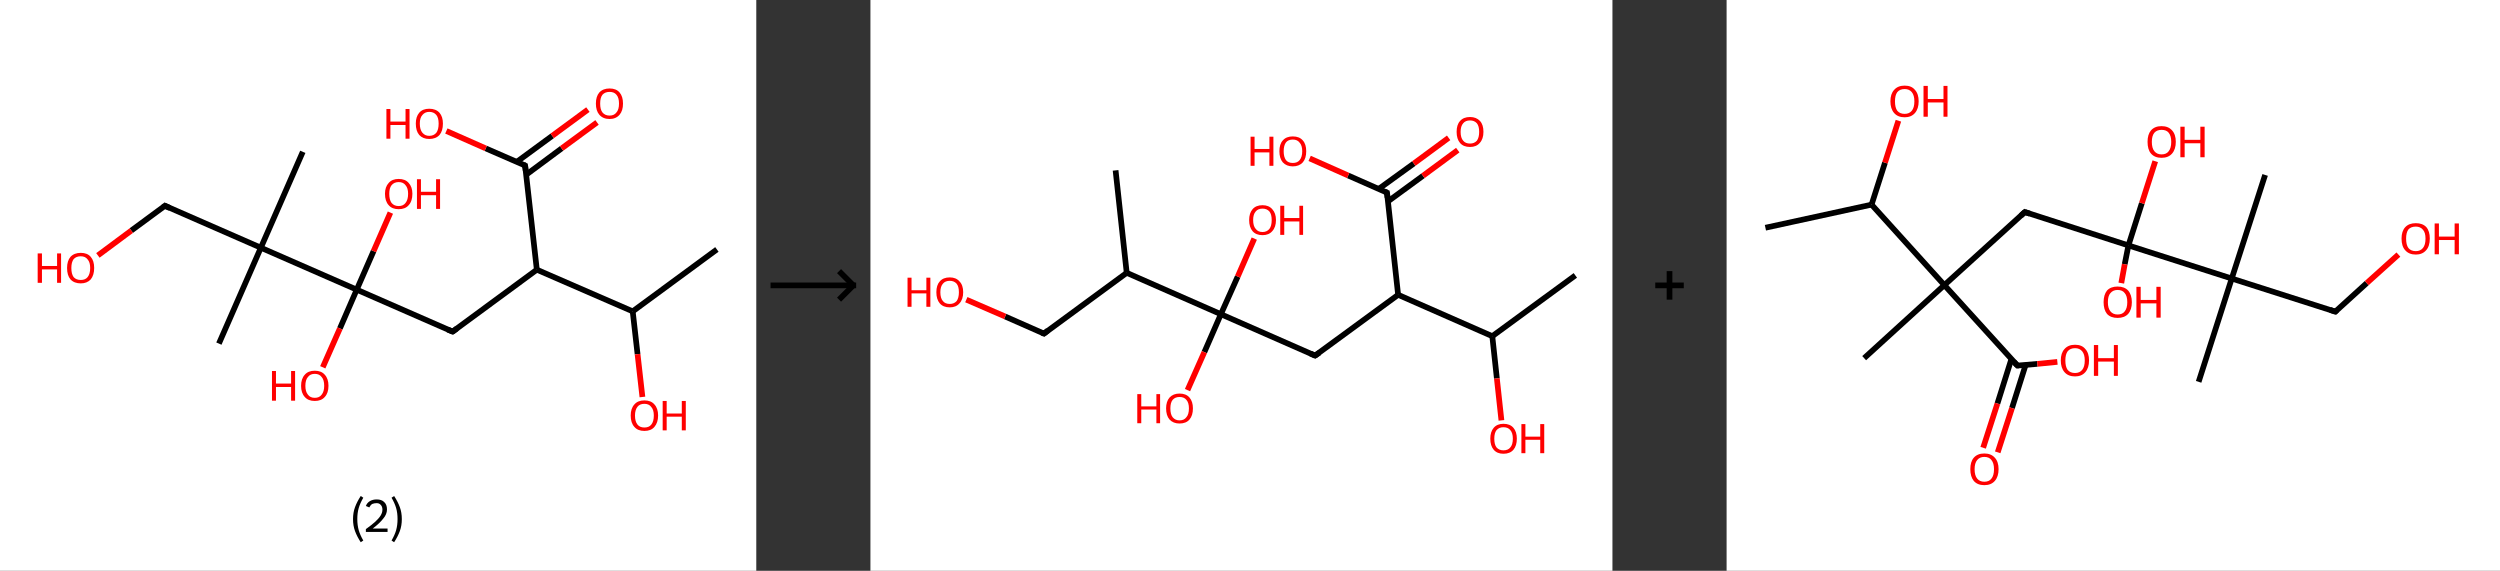 <?xml version='1.0' encoding='ASCII' standalone='yes'?>
<svg xmlns="http://www.w3.org/2000/svg" xmlns:xlink="http://www.w3.org/1999/xlink" version="1.1" width="876.0px" viewBox="0 0 876.0 200.0" height="200.0px">
  <rect x="0" y="0" width="876.0" height="200.0" fill="#333333" stroke="none"/>
  <g>
    <g transform="translate(0, 0) scale(1 1) "><!-- END OF HEADER -->
<rect style="opacity:1.0;fill:#FFFFFF;stroke:none" width="265.0" height="200.0" x="0.0" y="0.0"> </rect>
<path class="bond-0 atom-0 atom-1" d="M 251.2,87.4 L 221.7,109.1" style="fill:none;fill-rule:evenodd;stroke:#000000;stroke-width:2.0px;stroke-linecap:butt;stroke-linejoin:miter;stroke-opacity:1"/>
<path class="bond-1 atom-1 atom-2" d="M 221.7,109.1 L 223.4,124.1" style="fill:none;fill-rule:evenodd;stroke:#000000;stroke-width:2.0px;stroke-linecap:butt;stroke-linejoin:miter;stroke-opacity:1"/>
<path class="bond-1 atom-1 atom-2" d="M 223.4,124.1 L 225.1,139.1" style="fill:none;fill-rule:evenodd;stroke:#FF0000;stroke-width:2.0px;stroke-linecap:butt;stroke-linejoin:miter;stroke-opacity:1"/>
<path class="bond-2 atom-1 atom-3" d="M 221.7,109.1 L 188.1,94.5" style="fill:none;fill-rule:evenodd;stroke:#000000;stroke-width:2.0px;stroke-linecap:butt;stroke-linejoin:miter;stroke-opacity:1"/>
<path class="bond-3 atom-3 atom-4" d="M 188.1,94.5 L 158.6,116.2" style="fill:none;fill-rule:evenodd;stroke:#000000;stroke-width:2.0px;stroke-linecap:butt;stroke-linejoin:miter;stroke-opacity:1"/>
<path class="bond-4 atom-4 atom-5" d="M 158.6,116.2 L 125.0,101.5" style="fill:none;fill-rule:evenodd;stroke:#000000;stroke-width:2.0px;stroke-linecap:butt;stroke-linejoin:miter;stroke-opacity:1"/>
<path class="bond-5 atom-5 atom-6" d="M 125.0,101.5 L 119.1,115.1" style="fill:none;fill-rule:evenodd;stroke:#000000;stroke-width:2.0px;stroke-linecap:butt;stroke-linejoin:miter;stroke-opacity:1"/>
<path class="bond-5 atom-5 atom-6" d="M 119.1,115.1 L 113.1,128.7" style="fill:none;fill-rule:evenodd;stroke:#FF0000;stroke-width:2.0px;stroke-linecap:butt;stroke-linejoin:miter;stroke-opacity:1"/>
<path class="bond-6 atom-5 atom-7" d="M 125.0,101.5 L 130.9,88.0" style="fill:none;fill-rule:evenodd;stroke:#000000;stroke-width:2.0px;stroke-linecap:butt;stroke-linejoin:miter;stroke-opacity:1"/>
<path class="bond-6 atom-5 atom-7" d="M 130.9,88.0 L 136.8,74.5" style="fill:none;fill-rule:evenodd;stroke:#FF0000;stroke-width:2.0px;stroke-linecap:butt;stroke-linejoin:miter;stroke-opacity:1"/>
<path class="bond-7 atom-5 atom-8" d="M 125.0,101.5 L 91.4,86.8" style="fill:none;fill-rule:evenodd;stroke:#000000;stroke-width:2.0px;stroke-linecap:butt;stroke-linejoin:miter;stroke-opacity:1"/>
<path class="bond-8 atom-8 atom-9" d="M 91.4,86.8 L 106.1,53.2" style="fill:none;fill-rule:evenodd;stroke:#000000;stroke-width:2.0px;stroke-linecap:butt;stroke-linejoin:miter;stroke-opacity:1"/>
<path class="bond-9 atom-8 atom-10" d="M 91.4,86.8 L 76.7,120.4" style="fill:none;fill-rule:evenodd;stroke:#000000;stroke-width:2.0px;stroke-linecap:butt;stroke-linejoin:miter;stroke-opacity:1"/>
<path class="bond-10 atom-8 atom-11" d="M 91.4,86.8 L 57.8,72.1" style="fill:none;fill-rule:evenodd;stroke:#000000;stroke-width:2.0px;stroke-linecap:butt;stroke-linejoin:miter;stroke-opacity:1"/>
<path class="bond-11 atom-11 atom-12" d="M 57.8,72.1 L 46.0,80.8" style="fill:none;fill-rule:evenodd;stroke:#000000;stroke-width:2.0px;stroke-linecap:butt;stroke-linejoin:miter;stroke-opacity:1"/>
<path class="bond-11 atom-11 atom-12" d="M 46.0,80.8 L 34.3,89.5" style="fill:none;fill-rule:evenodd;stroke:#FF0000;stroke-width:2.0px;stroke-linecap:butt;stroke-linejoin:miter;stroke-opacity:1"/>
<path class="bond-12 atom-3 atom-13" d="M 188.1,94.5 L 184.0,58.0" style="fill:none;fill-rule:evenodd;stroke:#000000;stroke-width:2.0px;stroke-linecap:butt;stroke-linejoin:miter;stroke-opacity:1"/>
<path class="bond-13 atom-13 atom-14" d="M 184.4,61.2 L 196.8,52.0" style="fill:none;fill-rule:evenodd;stroke:#000000;stroke-width:2.0px;stroke-linecap:butt;stroke-linejoin:miter;stroke-opacity:1"/>
<path class="bond-13 atom-13 atom-14" d="M 196.8,52.0 L 209.2,42.9" style="fill:none;fill-rule:evenodd;stroke:#FF0000;stroke-width:2.0px;stroke-linecap:butt;stroke-linejoin:miter;stroke-opacity:1"/>
<path class="bond-13 atom-13 atom-14" d="M 181.1,56.7 L 193.5,47.6" style="fill:none;fill-rule:evenodd;stroke:#000000;stroke-width:2.0px;stroke-linecap:butt;stroke-linejoin:miter;stroke-opacity:1"/>
<path class="bond-13 atom-13 atom-14" d="M 193.5,47.6 L 206.0,38.4" style="fill:none;fill-rule:evenodd;stroke:#FF0000;stroke-width:2.0px;stroke-linecap:butt;stroke-linejoin:miter;stroke-opacity:1"/>
<path class="bond-14 atom-13 atom-15" d="M 184.0,58.0 L 170.2,52.0" style="fill:none;fill-rule:evenodd;stroke:#000000;stroke-width:2.0px;stroke-linecap:butt;stroke-linejoin:miter;stroke-opacity:1"/>
<path class="bond-14 atom-13 atom-15" d="M 170.2,52.0 L 156.4,45.9" style="fill:none;fill-rule:evenodd;stroke:#FF0000;stroke-width:2.0px;stroke-linecap:butt;stroke-linejoin:miter;stroke-opacity:1"/>
<path d="M 160.1,115.1 L 158.6,116.2 L 156.9,115.5" style="fill:none;stroke:#000000;stroke-width:2.0px;stroke-linecap:butt;stroke-linejoin:miter;stroke-opacity:1;"/>
<path d="M 59.5,72.9 L 57.8,72.1 L 57.2,72.6" style="fill:none;stroke:#000000;stroke-width:2.0px;stroke-linecap:butt;stroke-linejoin:miter;stroke-opacity:1;"/>
<path d="M 184.2,59.8 L 184.0,58.0 L 183.4,57.7" style="fill:none;stroke:#000000;stroke-width:2.0px;stroke-linecap:butt;stroke-linejoin:miter;stroke-opacity:1;"/>
<path class="atom-2" d="M 221.0 145.6 Q 221.0 143.1, 222.3 141.7 Q 223.5 140.3, 225.8 140.3 Q 228.1 140.3, 229.3 141.7 Q 230.6 143.1, 230.6 145.6 Q 230.6 148.1, 229.3 149.6 Q 228.1 151.0, 225.8 151.0 Q 223.5 151.0, 222.3 149.6 Q 221.0 148.2, 221.0 145.6 M 225.8 149.8 Q 227.4 149.8, 228.2 148.8 Q 229.1 147.7, 229.1 145.6 Q 229.1 143.6, 228.2 142.6 Q 227.4 141.5, 225.8 141.5 Q 224.2 141.5, 223.4 142.5 Q 222.5 143.6, 222.5 145.6 Q 222.5 147.7, 223.4 148.8 Q 224.2 149.8, 225.8 149.8 " fill="#FF0000"/>
<path class="atom-2" d="M 232.2 140.5 L 233.6 140.5 L 233.6 144.9 L 238.9 144.9 L 238.9 140.5 L 240.3 140.5 L 240.3 150.8 L 238.9 150.8 L 238.9 146.0 L 233.6 146.0 L 233.6 150.8 L 232.2 150.8 L 232.2 140.5 " fill="#FF0000"/>
<path class="atom-6" d="M 95.3 130.0 L 96.7 130.0 L 96.7 134.4 L 102.0 134.4 L 102.0 130.0 L 103.4 130.0 L 103.4 140.4 L 102.0 140.4 L 102.0 135.6 L 96.7 135.6 L 96.7 140.4 L 95.3 140.4 L 95.3 130.0 " fill="#FF0000"/>
<path class="atom-6" d="M 105.5 135.2 Q 105.5 132.7, 106.8 131.3 Q 108.0 129.9, 110.3 129.9 Q 112.6 129.9, 113.8 131.3 Q 115.1 132.7, 115.1 135.2 Q 115.1 137.7, 113.8 139.1 Q 112.6 140.5, 110.3 140.5 Q 108.0 140.5, 106.8 139.1 Q 105.5 137.7, 105.5 135.2 M 110.3 139.4 Q 111.9 139.4, 112.7 138.3 Q 113.6 137.2, 113.6 135.2 Q 113.6 133.1, 112.7 132.1 Q 111.9 131.0, 110.3 131.0 Q 108.7 131.0, 107.9 132.1 Q 107.0 133.1, 107.0 135.2 Q 107.0 137.2, 107.9 138.3 Q 108.7 139.4, 110.3 139.4 " fill="#FF0000"/>
<path class="atom-7" d="M 134.9 67.9 Q 134.9 65.5, 136.2 64.1 Q 137.4 62.7, 139.7 62.7 Q 142.0 62.7, 143.2 64.1 Q 144.5 65.5, 144.5 67.9 Q 144.5 70.5, 143.2 71.9 Q 142.0 73.3, 139.7 73.3 Q 137.4 73.3, 136.2 71.9 Q 134.9 70.5, 134.9 67.9 M 139.7 72.2 Q 141.3 72.2, 142.1 71.1 Q 143.0 70.0, 143.0 67.9 Q 143.0 65.9, 142.1 64.9 Q 141.3 63.8, 139.7 63.8 Q 138.1 63.8, 137.2 64.9 Q 136.4 65.9, 136.4 67.9 Q 136.4 70.0, 137.2 71.1 Q 138.1 72.2, 139.7 72.2 " fill="#FF0000"/>
<path class="atom-7" d="M 146.1 62.8 L 147.5 62.8 L 147.5 67.2 L 152.8 67.2 L 152.8 62.8 L 154.2 62.8 L 154.2 73.2 L 152.8 73.2 L 152.8 68.4 L 147.5 68.4 L 147.5 73.2 L 146.1 73.2 L 146.1 62.8 " fill="#FF0000"/>
<path class="atom-12" d="M 13.2 88.8 L 14.7 88.8 L 14.7 93.2 L 20.0 93.2 L 20.0 88.8 L 21.4 88.8 L 21.4 99.1 L 20.0 99.1 L 20.0 94.4 L 14.7 94.4 L 14.7 99.1 L 13.2 99.1 L 13.2 88.8 " fill="#FF0000"/>
<path class="atom-12" d="M 23.5 93.9 Q 23.5 91.4, 24.7 90.0 Q 26.0 88.6, 28.3 88.6 Q 30.6 88.6, 31.8 90.0 Q 33.0 91.4, 33.0 93.9 Q 33.0 96.4, 31.8 97.9 Q 30.5 99.3, 28.3 99.3 Q 26.0 99.3, 24.7 97.9 Q 23.5 96.5, 23.5 93.9 M 28.3 98.1 Q 29.9 98.1, 30.7 97.1 Q 31.6 96.0, 31.6 93.9 Q 31.6 91.9, 30.7 90.9 Q 29.9 89.8, 28.3 89.8 Q 26.7 89.8, 25.8 90.8 Q 25.0 91.9, 25.0 93.9 Q 25.0 96.0, 25.8 97.1 Q 26.7 98.1, 28.3 98.1 " fill="#FF0000"/>
<path class="atom-14" d="M 208.8 36.3 Q 208.8 33.8, 210.0 32.4 Q 211.3 31.0, 213.6 31.0 Q 215.9 31.0, 217.1 32.4 Q 218.3 33.8, 218.3 36.3 Q 218.3 38.8, 217.1 40.2 Q 215.8 41.7, 213.6 41.7 Q 211.3 41.7, 210.0 40.2 Q 208.8 38.8, 208.8 36.3 M 213.6 40.5 Q 215.2 40.5, 216.0 39.4 Q 216.9 38.4, 216.9 36.3 Q 216.9 34.2, 216.0 33.2 Q 215.2 32.2, 213.6 32.2 Q 212.0 32.2, 211.1 33.2 Q 210.3 34.2, 210.3 36.3 Q 210.3 38.4, 211.1 39.4 Q 212.0 40.5, 213.6 40.5 " fill="#FF0000"/>
<path class="atom-15" d="M 135.4 38.2 L 136.8 38.2 L 136.8 42.6 L 142.1 42.6 L 142.1 38.2 L 143.5 38.2 L 143.5 48.6 L 142.1 48.6 L 142.1 43.8 L 136.8 43.8 L 136.8 48.6 L 135.4 48.6 L 135.4 38.2 " fill="#FF0000"/>
<path class="atom-15" d="M 145.7 43.3 Q 145.7 40.9, 146.9 39.5 Q 148.1 38.1, 150.4 38.1 Q 152.7 38.1, 154.0 39.5 Q 155.2 40.9, 155.2 43.3 Q 155.2 45.9, 154.0 47.3 Q 152.7 48.7, 150.4 48.7 Q 148.2 48.7, 146.9 47.3 Q 145.7 45.9, 145.7 43.3 M 150.4 47.6 Q 152.0 47.6, 152.9 46.5 Q 153.7 45.4, 153.7 43.3 Q 153.7 41.3, 152.9 40.3 Q 152.0 39.2, 150.4 39.2 Q 148.9 39.2, 148.0 40.3 Q 147.1 41.3, 147.1 43.3 Q 147.1 45.4, 148.0 46.5 Q 148.9 47.6, 150.4 47.6 " fill="#FF0000"/>
<path class="legend" d="M 123.7 181.9 Q 123.7 179.6, 124.4 177.7 Q 125.1 175.8, 126.4 173.8 L 127.3 174.4 Q 126.2 176.3, 125.7 178.0 Q 125.2 179.7, 125.2 181.9 Q 125.2 184.0, 125.7 185.8 Q 126.2 187.5, 127.3 189.4 L 126.4 190.0 Q 125.1 188.0, 124.4 186.1 Q 123.7 184.2, 123.7 181.9 " fill="#000000"/>
<path class="legend" d="M 128.2 177.3 Q 128.6 176.2, 129.6 175.6 Q 130.6 175.0, 132.0 175.0 Q 133.7 175.0, 134.6 175.9 Q 135.6 176.8, 135.6 178.5 Q 135.6 180.2, 134.3 181.7 Q 133.1 183.3, 130.6 185.2 L 135.8 185.2 L 135.8 186.4 L 128.2 186.4 L 128.2 185.4 Q 130.3 183.9, 131.5 182.8 Q 132.8 181.6, 133.4 180.6 Q 134.0 179.6, 134.0 178.6 Q 134.0 177.5, 133.4 176.9 Q 132.9 176.3, 132.0 176.3 Q 131.1 176.3, 130.4 176.6 Q 129.8 177.0, 129.4 177.8 L 128.2 177.3 " fill="#000000"/>
<path class="legend" d="M 140.8 181.9 Q 140.8 184.2, 140.1 186.1 Q 139.4 188.0, 138.1 190.0 L 137.2 189.4 Q 138.3 187.5, 138.8 185.8 Q 139.3 184.0, 139.3 181.9 Q 139.3 179.7, 138.8 178.0 Q 138.3 176.3, 137.2 174.4 L 138.1 173.8 Q 139.4 175.8, 140.1 177.7 Q 140.8 179.6, 140.8 181.9 " fill="#000000"/>
</g>
    <g transform="translate(265.0, 0) scale(1 1) "><line x1="5" y1="100" x2="35" y2="100" style="stroke:rgb(0,0,0);stroke-width:2"/>
  <line x1="34" y1="100" x2="29" y2="95" style="stroke:rgb(0,0,0);stroke-width:2"/>
  <line x1="34" y1="100" x2="29" y2="105" style="stroke:rgb(0,0,0);stroke-width:2"/>
</g>
    <g transform="translate(305.0, 0) scale(1 1) "><!-- END OF HEADER -->
<rect style="opacity:1.0;fill:#FFFFFF;stroke:none" width="260.0" height="200.0" x="0.0" y="0.0"> </rect>
<path class="bond-0 atom-0 atom-1" d="M 247.0,96.5 L 217.9,117.8" style="fill:none;fill-rule:evenodd;stroke:#000000;stroke-width:2.0px;stroke-linecap:butt;stroke-linejoin:miter;stroke-opacity:1"/>
<path class="bond-1 atom-1 atom-2" d="M 217.9,117.8 L 219.5,132.6" style="fill:none;fill-rule:evenodd;stroke:#000000;stroke-width:2.0px;stroke-linecap:butt;stroke-linejoin:miter;stroke-opacity:1"/>
<path class="bond-1 atom-1 atom-2" d="M 219.5,132.6 L 221.1,147.3" style="fill:none;fill-rule:evenodd;stroke:#FF0000;stroke-width:2.0px;stroke-linecap:butt;stroke-linejoin:miter;stroke-opacity:1"/>
<path class="bond-2 atom-1 atom-3" d="M 217.9,117.8 L 184.9,103.3" style="fill:none;fill-rule:evenodd;stroke:#000000;stroke-width:2.0px;stroke-linecap:butt;stroke-linejoin:miter;stroke-opacity:1"/>
<path class="bond-3 atom-3 atom-4" d="M 184.9,103.3 L 155.8,124.6" style="fill:none;fill-rule:evenodd;stroke:#000000;stroke-width:2.0px;stroke-linecap:butt;stroke-linejoin:miter;stroke-opacity:1"/>
<path class="bond-4 atom-4 atom-5" d="M 155.8,124.6 L 122.8,110.1" style="fill:none;fill-rule:evenodd;stroke:#000000;stroke-width:2.0px;stroke-linecap:butt;stroke-linejoin:miter;stroke-opacity:1"/>
<path class="bond-5 atom-5 atom-6" d="M 122.8,110.1 L 117.0,123.4" style="fill:none;fill-rule:evenodd;stroke:#000000;stroke-width:2.0px;stroke-linecap:butt;stroke-linejoin:miter;stroke-opacity:1"/>
<path class="bond-5 atom-5 atom-6" d="M 117.0,123.4 L 111.1,136.7" style="fill:none;fill-rule:evenodd;stroke:#FF0000;stroke-width:2.0px;stroke-linecap:butt;stroke-linejoin:miter;stroke-opacity:1"/>
<path class="bond-6 atom-5 atom-7" d="M 122.8,110.1 L 128.7,96.9" style="fill:none;fill-rule:evenodd;stroke:#000000;stroke-width:2.0px;stroke-linecap:butt;stroke-linejoin:miter;stroke-opacity:1"/>
<path class="bond-6 atom-5 atom-7" d="M 128.7,96.9 L 134.5,83.6" style="fill:none;fill-rule:evenodd;stroke:#FF0000;stroke-width:2.0px;stroke-linecap:butt;stroke-linejoin:miter;stroke-opacity:1"/>
<path class="bond-7 atom-5 atom-8" d="M 122.8,110.1 L 89.8,95.6" style="fill:none;fill-rule:evenodd;stroke:#000000;stroke-width:2.0px;stroke-linecap:butt;stroke-linejoin:miter;stroke-opacity:1"/>
<path class="bond-8 atom-8 atom-9" d="M 89.8,95.6 L 85.9,59.7" style="fill:none;fill-rule:evenodd;stroke:#000000;stroke-width:2.0px;stroke-linecap:butt;stroke-linejoin:miter;stroke-opacity:1"/>
<path class="bond-9 atom-8 atom-10" d="M 89.8,95.6 L 60.8,116.9" style="fill:none;fill-rule:evenodd;stroke:#000000;stroke-width:2.0px;stroke-linecap:butt;stroke-linejoin:miter;stroke-opacity:1"/>
<path class="bond-10 atom-10 atom-11" d="M 60.8,116.9 L 47.2,110.9" style="fill:none;fill-rule:evenodd;stroke:#000000;stroke-width:2.0px;stroke-linecap:butt;stroke-linejoin:miter;stroke-opacity:1"/>
<path class="bond-10 atom-10 atom-11" d="M 47.2,110.9 L 33.6,105.0" style="fill:none;fill-rule:evenodd;stroke:#FF0000;stroke-width:2.0px;stroke-linecap:butt;stroke-linejoin:miter;stroke-opacity:1"/>
<path class="bond-11 atom-3 atom-12" d="M 184.9,103.3 L 181.0,67.5" style="fill:none;fill-rule:evenodd;stroke:#000000;stroke-width:2.0px;stroke-linecap:butt;stroke-linejoin:miter;stroke-opacity:1"/>
<path class="bond-12 atom-12 atom-13" d="M 181.3,70.6 L 193.6,61.6" style="fill:none;fill-rule:evenodd;stroke:#000000;stroke-width:2.0px;stroke-linecap:butt;stroke-linejoin:miter;stroke-opacity:1"/>
<path class="bond-12 atom-12 atom-13" d="M 193.6,61.6 L 205.8,52.6" style="fill:none;fill-rule:evenodd;stroke:#FF0000;stroke-width:2.0px;stroke-linecap:butt;stroke-linejoin:miter;stroke-opacity:1"/>
<path class="bond-12 atom-12 atom-13" d="M 178.1,66.2 L 190.4,57.3" style="fill:none;fill-rule:evenodd;stroke:#000000;stroke-width:2.0px;stroke-linecap:butt;stroke-linejoin:miter;stroke-opacity:1"/>
<path class="bond-12 atom-12 atom-13" d="M 190.4,57.3 L 202.6,48.3" style="fill:none;fill-rule:evenodd;stroke:#FF0000;stroke-width:2.0px;stroke-linecap:butt;stroke-linejoin:miter;stroke-opacity:1"/>
<path class="bond-13 atom-12 atom-14" d="M 181.0,67.5 L 167.4,61.5" style="fill:none;fill-rule:evenodd;stroke:#000000;stroke-width:2.0px;stroke-linecap:butt;stroke-linejoin:miter;stroke-opacity:1"/>
<path class="bond-13 atom-12 atom-14" d="M 167.4,61.5 L 153.9,55.5" style="fill:none;fill-rule:evenodd;stroke:#FF0000;stroke-width:2.0px;stroke-linecap:butt;stroke-linejoin:miter;stroke-opacity:1"/>
<path d="M 157.3,123.6 L 155.8,124.6 L 154.2,123.9" style="fill:none;stroke:#000000;stroke-width:2.0px;stroke-linecap:butt;stroke-linejoin:miter;stroke-opacity:1;"/>
<path d="M 62.2,115.8 L 60.8,116.9 L 60.1,116.6" style="fill:none;stroke:#000000;stroke-width:2.0px;stroke-linecap:butt;stroke-linejoin:miter;stroke-opacity:1;"/>
<path d="M 181.2,69.3 L 181.0,67.5 L 180.3,67.2" style="fill:none;stroke:#000000;stroke-width:2.0px;stroke-linecap:butt;stroke-linejoin:miter;stroke-opacity:1;"/>
<path class="atom-2" d="M 217.2 153.7 Q 217.2 151.3, 218.4 149.9 Q 219.6 148.5, 221.8 148.5 Q 224.1 148.5, 225.3 149.9 Q 226.5 151.3, 226.5 153.7 Q 226.5 156.2, 225.3 157.6 Q 224.1 159.0, 221.8 159.0 Q 219.6 159.0, 218.4 157.6 Q 217.2 156.2, 217.2 153.7 M 221.8 157.8 Q 223.4 157.8, 224.2 156.8 Q 225.1 155.8, 225.1 153.7 Q 225.1 151.7, 224.2 150.7 Q 223.4 149.7, 221.8 149.7 Q 220.3 149.7, 219.4 150.7 Q 218.6 151.7, 218.6 153.7 Q 218.6 155.8, 219.4 156.8 Q 220.3 157.8, 221.8 157.8 " fill="#FF0000"/>
<path class="atom-2" d="M 228.1 148.6 L 229.5 148.6 L 229.5 153.0 L 234.7 153.0 L 234.7 148.6 L 236.1 148.6 L 236.1 158.8 L 234.7 158.8 L 234.7 154.1 L 229.5 154.1 L 229.5 158.8 L 228.1 158.8 L 228.1 148.6 " fill="#FF0000"/>
<path class="atom-6" d="M 93.5 138.1 L 94.9 138.1 L 94.9 142.4 L 100.2 142.4 L 100.2 138.1 L 101.5 138.1 L 101.5 148.3 L 100.2 148.3 L 100.2 143.5 L 94.9 143.5 L 94.9 148.3 L 93.5 148.3 L 93.5 138.1 " fill="#FF0000"/>
<path class="atom-6" d="M 103.6 143.1 Q 103.6 140.7, 104.8 139.3 Q 106.1 137.9, 108.3 137.9 Q 110.6 137.9, 111.8 139.3 Q 113.0 140.7, 113.0 143.1 Q 113.0 145.6, 111.8 147.0 Q 110.6 148.4, 108.3 148.4 Q 106.1 148.4, 104.8 147.0 Q 103.6 145.6, 103.6 143.1 M 108.3 147.3 Q 109.9 147.3, 110.7 146.2 Q 111.6 145.2, 111.6 143.1 Q 111.6 141.1, 110.7 140.1 Q 109.9 139.1, 108.3 139.1 Q 106.8 139.1, 105.9 140.1 Q 105.1 141.1, 105.1 143.1 Q 105.1 145.2, 105.9 146.2 Q 106.8 147.3, 108.3 147.3 " fill="#FF0000"/>
<path class="atom-7" d="M 132.7 77.1 Q 132.7 74.7, 133.9 73.3 Q 135.1 71.9, 137.4 71.9 Q 139.6 71.9, 140.8 73.3 Q 142.1 74.7, 142.1 77.1 Q 142.1 79.6, 140.8 81.0 Q 139.6 82.4, 137.4 82.4 Q 135.1 82.4, 133.9 81.0 Q 132.7 79.6, 132.7 77.1 M 137.4 81.3 Q 138.9 81.3, 139.8 80.2 Q 140.6 79.2, 140.6 77.1 Q 140.6 75.1, 139.8 74.1 Q 138.9 73.1, 137.4 73.1 Q 135.8 73.1, 135.0 74.1 Q 134.1 75.1, 134.1 77.1 Q 134.1 79.2, 135.0 80.2 Q 135.8 81.3, 137.4 81.3 " fill="#FF0000"/>
<path class="atom-7" d="M 143.6 72.1 L 145.0 72.1 L 145.0 76.4 L 150.3 76.4 L 150.3 72.1 L 151.6 72.1 L 151.6 82.3 L 150.3 82.3 L 150.3 77.6 L 145.0 77.6 L 145.0 82.3 L 143.6 82.3 L 143.6 72.1 " fill="#FF0000"/>
<path class="atom-11" d="M 13.0 97.3 L 14.4 97.3 L 14.4 101.7 L 19.6 101.7 L 19.6 97.3 L 21.0 97.3 L 21.0 107.5 L 19.6 107.5 L 19.6 102.8 L 14.4 102.8 L 14.4 107.5 L 13.0 107.5 L 13.0 97.3 " fill="#FF0000"/>
<path class="atom-11" d="M 23.1 102.4 Q 23.1 99.9, 24.3 98.6 Q 25.5 97.2, 27.8 97.2 Q 30.0 97.2, 31.2 98.6 Q 32.5 99.9, 32.5 102.4 Q 32.5 104.9, 31.2 106.3 Q 30.0 107.7, 27.8 107.7 Q 25.5 107.7, 24.3 106.3 Q 23.1 104.9, 23.1 102.4 M 27.8 106.5 Q 29.3 106.5, 30.2 105.5 Q 31.0 104.4, 31.0 102.4 Q 31.0 100.4, 30.2 99.4 Q 29.3 98.4, 27.8 98.4 Q 26.2 98.4, 25.4 99.4 Q 24.5 100.4, 24.5 102.4 Q 24.5 104.5, 25.4 105.5 Q 26.2 106.5, 27.8 106.5 " fill="#FF0000"/>
<path class="atom-13" d="M 205.4 46.2 Q 205.4 43.7, 206.6 42.4 Q 207.8 41.0, 210.1 41.0 Q 212.3 41.0, 213.6 42.4 Q 214.8 43.7, 214.8 46.2 Q 214.8 48.7, 213.5 50.1 Q 212.3 51.5, 210.1 51.5 Q 207.8 51.5, 206.6 50.1 Q 205.4 48.7, 205.4 46.2 M 210.1 50.3 Q 211.6 50.3, 212.5 49.3 Q 213.3 48.2, 213.3 46.2 Q 213.3 44.2, 212.5 43.2 Q 211.6 42.2, 210.1 42.2 Q 208.5 42.2, 207.7 43.2 Q 206.8 44.2, 206.8 46.2 Q 206.8 48.3, 207.7 49.3 Q 208.5 50.3, 210.1 50.3 " fill="#FF0000"/>
<path class="atom-14" d="M 133.2 47.9 L 134.6 47.9 L 134.6 52.2 L 139.8 52.2 L 139.8 47.9 L 141.2 47.9 L 141.2 58.1 L 139.8 58.1 L 139.8 53.4 L 134.6 53.4 L 134.6 58.1 L 133.2 58.1 L 133.2 47.9 " fill="#FF0000"/>
<path class="atom-14" d="M 143.3 53.0 Q 143.3 50.5, 144.5 49.2 Q 145.7 47.8, 148.0 47.8 Q 150.3 47.8, 151.5 49.2 Q 152.7 50.5, 152.7 53.0 Q 152.7 55.5, 151.5 56.9 Q 150.2 58.3, 148.0 58.3 Q 145.8 58.3, 144.5 56.9 Q 143.3 55.5, 143.3 53.0 M 148.0 57.1 Q 149.6 57.1, 150.4 56.1 Q 151.3 55.0, 151.3 53.0 Q 151.3 51.0, 150.4 50.0 Q 149.6 48.9, 148.0 48.9 Q 146.4 48.9, 145.6 49.9 Q 144.8 51.0, 144.8 53.0 Q 144.8 55.0, 145.6 56.1 Q 146.4 57.1, 148.0 57.1 " fill="#FF0000"/>
</g>
    <g transform="translate(565.0, 0) scale(1 1) "><line x1="15" y1="100" x2="25" y2="100" style="stroke:rgb(0,0,0);stroke-width:2"/>
  <line x1="20" y1="95" x2="20" y2="105" style="stroke:rgb(0,0,0);stroke-width:2"/>
</g>
    <g transform="translate(605.0, 0) scale(1 1) "><!-- END OF HEADER -->
<rect style="opacity:1.0;fill:#FFFFFF;stroke:none" width="271.0" height="200.0" x="0.0" y="0.0"> </rect>
<path class="bond-0 atom-0 atom-1" d="M 13.6,79.8 L 50.8,71.7" style="fill:none;fill-rule:evenodd;stroke:#000000;stroke-width:2.0px;stroke-linecap:butt;stroke-linejoin:miter;stroke-opacity:1"/>
<path class="bond-1 atom-1 atom-2" d="M 50.8,71.7 L 55.5,57.0" style="fill:none;fill-rule:evenodd;stroke:#000000;stroke-width:2.0px;stroke-linecap:butt;stroke-linejoin:miter;stroke-opacity:1"/>
<path class="bond-1 atom-1 atom-2" d="M 55.5,57.0 L 60.2,42.3" style="fill:none;fill-rule:evenodd;stroke:#FF0000;stroke-width:2.0px;stroke-linecap:butt;stroke-linejoin:miter;stroke-opacity:1"/>
<path class="bond-2 atom-1 atom-3" d="M 50.8,71.7 L 76.3,99.9" style="fill:none;fill-rule:evenodd;stroke:#000000;stroke-width:2.0px;stroke-linecap:butt;stroke-linejoin:miter;stroke-opacity:1"/>
<path class="bond-3 atom-3 atom-4" d="M 76.3,99.9 L 48.2,125.5" style="fill:none;fill-rule:evenodd;stroke:#000000;stroke-width:2.0px;stroke-linecap:butt;stroke-linejoin:miter;stroke-opacity:1"/>
<path class="bond-4 atom-3 atom-5" d="M 76.3,99.9 L 104.5,74.3" style="fill:none;fill-rule:evenodd;stroke:#000000;stroke-width:2.0px;stroke-linecap:butt;stroke-linejoin:miter;stroke-opacity:1"/>
<path class="bond-5 atom-5 atom-6" d="M 104.5,74.3 L 140.8,86.0" style="fill:none;fill-rule:evenodd;stroke:#000000;stroke-width:2.0px;stroke-linecap:butt;stroke-linejoin:miter;stroke-opacity:1"/>
<path class="bond-6 atom-6 atom-7" d="M 140.8,86.0 L 145.5,71.2" style="fill:none;fill-rule:evenodd;stroke:#000000;stroke-width:2.0px;stroke-linecap:butt;stroke-linejoin:miter;stroke-opacity:1"/>
<path class="bond-6 atom-6 atom-7" d="M 145.5,71.2 L 150.2,56.5" style="fill:none;fill-rule:evenodd;stroke:#FF0000;stroke-width:2.0px;stroke-linecap:butt;stroke-linejoin:miter;stroke-opacity:1"/>
<path class="bond-7 atom-6 atom-8" d="M 140.8,86.0 L 139.5,92.6" style="fill:none;fill-rule:evenodd;stroke:#000000;stroke-width:2.0px;stroke-linecap:butt;stroke-linejoin:miter;stroke-opacity:1"/>
<path class="bond-7 atom-6 atom-8" d="M 139.5,92.6 L 138.3,99.2" style="fill:none;fill-rule:evenodd;stroke:#FF0000;stroke-width:2.0px;stroke-linecap:butt;stroke-linejoin:miter;stroke-opacity:1"/>
<path class="bond-8 atom-6 atom-9" d="M 140.8,86.0 L 177.0,97.6" style="fill:none;fill-rule:evenodd;stroke:#000000;stroke-width:2.0px;stroke-linecap:butt;stroke-linejoin:miter;stroke-opacity:1"/>
<path class="bond-9 atom-9 atom-10" d="M 177.0,97.6 L 165.4,133.8" style="fill:none;fill-rule:evenodd;stroke:#000000;stroke-width:2.0px;stroke-linecap:butt;stroke-linejoin:miter;stroke-opacity:1"/>
<path class="bond-10 atom-9 atom-11" d="M 177.0,97.6 L 188.7,61.3" style="fill:none;fill-rule:evenodd;stroke:#000000;stroke-width:2.0px;stroke-linecap:butt;stroke-linejoin:miter;stroke-opacity:1"/>
<path class="bond-11 atom-9 atom-12" d="M 177.0,97.6 L 213.3,109.2" style="fill:none;fill-rule:evenodd;stroke:#000000;stroke-width:2.0px;stroke-linecap:butt;stroke-linejoin:miter;stroke-opacity:1"/>
<path class="bond-12 atom-12 atom-13" d="M 213.3,109.2 L 224.3,99.2" style="fill:none;fill-rule:evenodd;stroke:#000000;stroke-width:2.0px;stroke-linecap:butt;stroke-linejoin:miter;stroke-opacity:1"/>
<path class="bond-12 atom-12 atom-13" d="M 224.3,99.2 L 235.4,89.2" style="fill:none;fill-rule:evenodd;stroke:#FF0000;stroke-width:2.0px;stroke-linecap:butt;stroke-linejoin:miter;stroke-opacity:1"/>
<path class="bond-13 atom-3 atom-14" d="M 76.3,99.9 L 101.9,128.1" style="fill:none;fill-rule:evenodd;stroke:#000000;stroke-width:2.0px;stroke-linecap:butt;stroke-linejoin:miter;stroke-opacity:1"/>
<path class="bond-14 atom-14 atom-15" d="M 99.8,125.8 L 94.9,141.4" style="fill:none;fill-rule:evenodd;stroke:#000000;stroke-width:2.0px;stroke-linecap:butt;stroke-linejoin:miter;stroke-opacity:1"/>
<path class="bond-14 atom-14 atom-15" d="M 94.9,141.4 L 89.9,156.9" style="fill:none;fill-rule:evenodd;stroke:#FF0000;stroke-width:2.0px;stroke-linecap:butt;stroke-linejoin:miter;stroke-opacity:1"/>
<path class="bond-14 atom-14 atom-15" d="M 104.8,127.8 L 100.0,143.0" style="fill:none;fill-rule:evenodd;stroke:#000000;stroke-width:2.0px;stroke-linecap:butt;stroke-linejoin:miter;stroke-opacity:1"/>
<path class="bond-14 atom-14 atom-15" d="M 100.0,143.0 L 95.0,158.5" style="fill:none;fill-rule:evenodd;stroke:#FF0000;stroke-width:2.0px;stroke-linecap:butt;stroke-linejoin:miter;stroke-opacity:1"/>
<path class="bond-15 atom-14 atom-16" d="M 101.9,128.1 L 108.9,127.5" style="fill:none;fill-rule:evenodd;stroke:#000000;stroke-width:2.0px;stroke-linecap:butt;stroke-linejoin:miter;stroke-opacity:1"/>
<path class="bond-15 atom-14 atom-16" d="M 108.9,127.5 L 115.9,126.8" style="fill:none;fill-rule:evenodd;stroke:#FF0000;stroke-width:2.0px;stroke-linecap:butt;stroke-linejoin:miter;stroke-opacity:1"/>
<path d="M 103.1,75.6 L 104.5,74.3 L 106.3,74.9" style="fill:none;stroke:#000000;stroke-width:2.0px;stroke-linecap:butt;stroke-linejoin:miter;stroke-opacity:1;"/>
<path d="M 211.5,108.6 L 213.3,109.2 L 213.8,108.7" style="fill:none;stroke:#000000;stroke-width:2.0px;stroke-linecap:butt;stroke-linejoin:miter;stroke-opacity:1;"/>
<path d="M 100.6,126.7 L 101.9,128.1 L 102.3,128.1" style="fill:none;stroke:#000000;stroke-width:2.0px;stroke-linecap:butt;stroke-linejoin:miter;stroke-opacity:1;"/>
<path class="atom-2" d="M 57.4 35.5 Q 57.4 32.9, 58.7 31.5 Q 60.0 30.0, 62.4 30.0 Q 64.8 30.0, 66.0 31.5 Q 67.3 32.9, 67.3 35.5 Q 67.3 38.1, 66.0 39.6 Q 64.7 41.1, 62.4 41.1 Q 60.0 41.1, 58.7 39.6 Q 57.4 38.1, 57.4 35.5 M 62.4 39.9 Q 64.0 39.9, 64.9 38.8 Q 65.8 37.7, 65.8 35.5 Q 65.8 33.4, 64.9 32.3 Q 64.0 31.2, 62.4 31.2 Q 60.7 31.2, 59.8 32.3 Q 59.0 33.4, 59.0 35.5 Q 59.0 37.7, 59.8 38.8 Q 60.7 39.9, 62.4 39.9 " fill="#FF0000"/>
<path class="atom-2" d="M 69.0 30.1 L 70.5 30.1 L 70.5 34.7 L 76.0 34.7 L 76.0 30.1 L 77.4 30.1 L 77.4 40.9 L 76.0 40.9 L 76.0 35.9 L 70.5 35.9 L 70.5 40.9 L 69.0 40.9 L 69.0 30.1 " fill="#FF0000"/>
<path class="atom-7" d="M 147.5 49.7 Q 147.5 47.1, 148.7 45.7 Q 150.0 44.2, 152.4 44.2 Q 154.8 44.2, 156.1 45.7 Q 157.4 47.1, 157.4 49.7 Q 157.4 52.3, 156.1 53.8 Q 154.8 55.3, 152.4 55.3 Q 150.0 55.3, 148.7 53.8 Q 147.5 52.4, 147.5 49.7 M 152.4 54.1 Q 154.1 54.1, 154.9 53.0 Q 155.8 51.9, 155.8 49.7 Q 155.8 47.6, 154.9 46.5 Q 154.1 45.5, 152.4 45.5 Q 150.8 45.5, 149.9 46.5 Q 149.0 47.6, 149.0 49.7 Q 149.0 51.9, 149.9 53.0 Q 150.8 54.1, 152.4 54.1 " fill="#FF0000"/>
<path class="atom-7" d="M 159.0 44.4 L 160.5 44.4 L 160.5 49.0 L 166.0 49.0 L 166.0 44.4 L 167.5 44.4 L 167.5 55.1 L 166.0 55.1 L 166.0 50.2 L 160.5 50.2 L 160.5 55.1 L 159.0 55.1 L 159.0 44.4 " fill="#FF0000"/>
<path class="atom-8" d="M 132.1 105.9 Q 132.1 103.3, 133.3 101.8 Q 134.6 100.4, 137.0 100.4 Q 139.4 100.4, 140.7 101.8 Q 142.0 103.3, 142.0 105.9 Q 142.0 108.5, 140.7 110.0 Q 139.4 111.4, 137.0 111.4 Q 134.6 111.4, 133.3 110.0 Q 132.1 108.5, 132.1 105.9 M 137.0 110.2 Q 138.7 110.2, 139.5 109.1 Q 140.4 108.0, 140.4 105.9 Q 140.4 103.7, 139.5 102.7 Q 138.7 101.6, 137.0 101.6 Q 135.4 101.6, 134.5 102.7 Q 133.6 103.7, 133.6 105.9 Q 133.6 108.0, 134.5 109.1 Q 135.4 110.2, 137.0 110.2 " fill="#FF0000"/>
<path class="atom-8" d="M 143.6 100.5 L 145.1 100.5 L 145.1 105.1 L 150.6 105.1 L 150.6 100.5 L 152.1 100.5 L 152.1 111.3 L 150.6 111.3 L 150.6 106.3 L 145.1 106.3 L 145.1 111.3 L 143.6 111.3 L 143.6 100.5 " fill="#FF0000"/>
<path class="atom-13" d="M 236.5 83.6 Q 236.5 81.0, 237.8 79.6 Q 239.1 78.2, 241.5 78.2 Q 243.9 78.2, 245.2 79.6 Q 246.4 81.0, 246.4 83.6 Q 246.4 86.3, 245.1 87.7 Q 243.8 89.2, 241.5 89.2 Q 239.1 89.2, 237.8 87.7 Q 236.5 86.3, 236.5 83.6 M 241.5 88.0 Q 243.1 88.0, 244.0 86.9 Q 244.9 85.8, 244.9 83.6 Q 244.9 81.5, 244.0 80.5 Q 243.1 79.4, 241.5 79.4 Q 239.8 79.4, 238.9 80.4 Q 238.1 81.5, 238.1 83.6 Q 238.1 85.8, 238.9 86.9 Q 239.8 88.0, 241.5 88.0 " fill="#FF0000"/>
<path class="atom-13" d="M 248.1 78.3 L 249.6 78.3 L 249.6 82.9 L 255.1 82.9 L 255.1 78.3 L 256.6 78.3 L 256.6 89.1 L 255.1 89.1 L 255.1 84.1 L 249.6 84.1 L 249.6 89.1 L 248.1 89.1 L 248.1 78.3 " fill="#FF0000"/>
<path class="atom-15" d="M 85.4 164.4 Q 85.4 161.8, 86.6 160.4 Q 87.9 158.9, 90.3 158.9 Q 92.7 158.9, 94.0 160.4 Q 95.3 161.8, 95.3 164.4 Q 95.3 167.0, 94.0 168.5 Q 92.7 170.0, 90.3 170.0 Q 87.9 170.0, 86.6 168.5 Q 85.4 167.0, 85.4 164.4 M 90.3 168.8 Q 92.0 168.8, 92.8 167.7 Q 93.7 166.6, 93.7 164.4 Q 93.7 162.3, 92.8 161.2 Q 92.0 160.1, 90.3 160.1 Q 88.7 160.1, 87.8 161.2 Q 86.9 162.3, 86.9 164.4 Q 86.9 166.6, 87.8 167.7 Q 88.7 168.8, 90.3 168.8 " fill="#FF0000"/>
<path class="atom-16" d="M 117.1 126.3 Q 117.1 123.7, 118.4 122.3 Q 119.7 120.8, 122.1 120.8 Q 124.5 120.8, 125.7 122.3 Q 127.0 123.7, 127.0 126.3 Q 127.0 128.9, 125.7 130.4 Q 124.4 131.9, 122.1 131.9 Q 119.7 131.9, 118.4 130.4 Q 117.1 128.9, 117.1 126.3 M 122.1 130.7 Q 123.7 130.7, 124.6 129.6 Q 125.5 128.5, 125.5 126.3 Q 125.5 124.2, 124.6 123.1 Q 123.7 122.0, 122.1 122.0 Q 120.4 122.0, 119.5 123.1 Q 118.7 124.2, 118.7 126.3 Q 118.7 128.5, 119.5 129.6 Q 120.4 130.7, 122.1 130.7 " fill="#FF0000"/>
<path class="atom-16" d="M 128.7 120.9 L 130.2 120.9 L 130.2 125.5 L 135.7 125.5 L 135.7 120.9 L 137.1 120.9 L 137.1 131.7 L 135.7 131.7 L 135.7 126.7 L 130.2 126.7 L 130.2 131.7 L 128.7 131.7 L 128.7 120.9 " fill="#FF0000"/>
</g>
  </g>
</svg>
